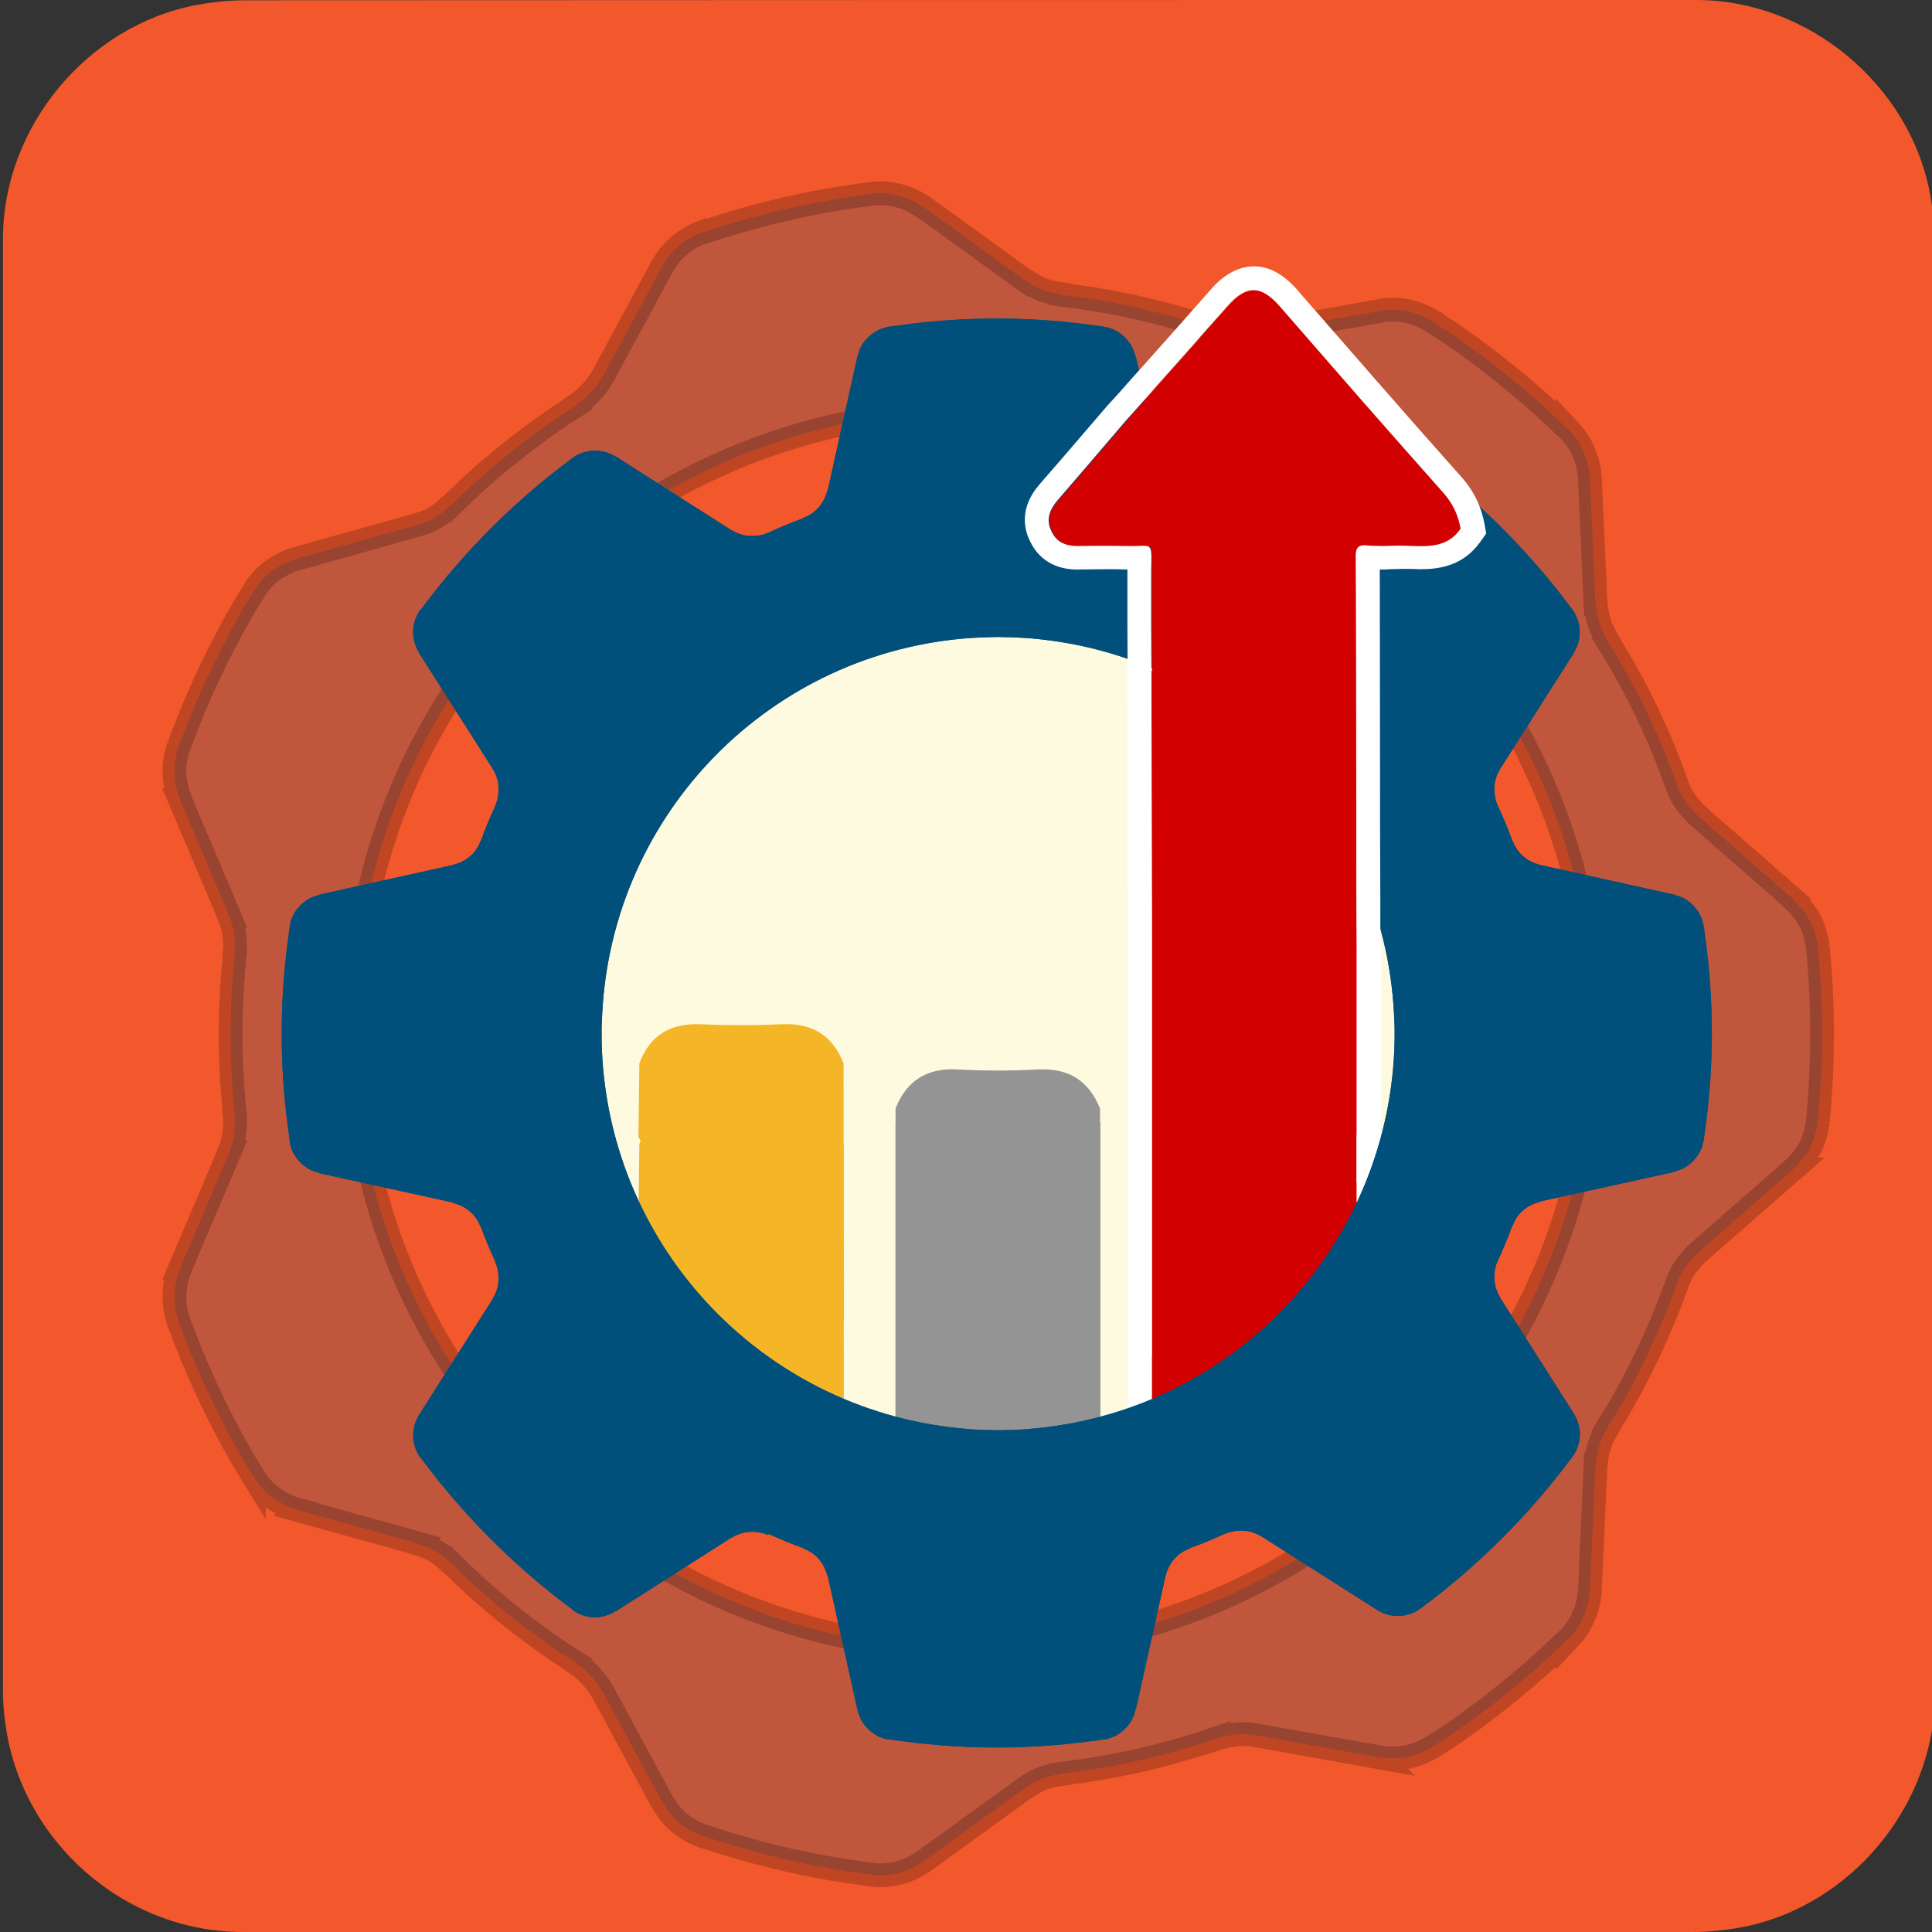 <svg xmlns="http://www.w3.org/2000/svg" viewBox="0 0 650 650" overflow="hidden" preserveAspectRatio="xMidYMid meet" id="eaf-3769-0"><rect x="0" y="0" width="650" height="650" fill="#333333" stroke="none"/><defs><clipPath id="eaf-3769-1"><rect x="0" y="0" width="650" height="650"></rect></clipPath><style>#eaf-3769-0 * {animation: 20000ms linear infinite normal both running;offset-rotate:0deg}@keyframes eaf-3769-2{0%,100%{transform:none;offset-path:path("m335.844 347.96l-47.644 -65.36l81.9 86.159l-34.256 -20.799")}}@keyframes eaf-3769-3{0%{offset-distance:0%}25%{offset-distance:33.724%}75%{offset-distance:83.29%}100%{offset-distance:100%}}@keyframes eaf-3769-4{0%{transform:rotate(0)}100%{transform:rotate(-360deg)}}@keyframes eaf-3769-5{0%,100%{transform:translate(-335.844px,-347.96px)}}@keyframes eaf-3769-6{0%,100%{transform:none;offset-path:path("m335.75 423.7l0 -35.344l0 18.86l0 -74.072l0 80.731l0 -37.548l0 47.374l0 -35.344l0 18.86l0 -74.072l0 80.731l0 -37.548l0 35.266l0 12.108l0 -35.344l0 18.86l0 -74.072l0 80.731l0 -37.548l0 47.374l0 -35.344l0 18.86l0 -74.072l0 80.731l0 -37.548l0 47.374l0 -35.344l0 18.86l0 -74.072l0 80.731l0 -37.548l0 35.266l0 12.108l0 -35.344l0 18.86l0 -74.072l0 80.731l0 -37.548l0 30.889l0 -74.072l0 80.731l0 -37.548l0 35.266l0 12.108")}}@keyframes eaf-3769-7{0%{offset-distance:0%}3.17%{offset-distance:1.779%}4.84%{offset-distance:2.728%}8%{offset-distance:6.456%}10.16%{offset-distance:10.52%}13%{offset-distance:12.41%}14.67%{offset-distance:14.794%}17.83%{offset-distance:16.573%}19.5%{offset-distance:17.522%}22.67%{offset-distance:21.25%}24.83%{offset-distance:25.314%}27.67%{offset-distance:27.203%}29.33%{offset-distance:28.979%}29.34%{offset-distance:29.588%}32.5%{offset-distance:31.367%}34.17%{offset-distance:32.316%}37.34%{offset-distance:36.044%}39.5%{offset-distance:40.108%}42.34%{offset-distance:41.998%}44%{offset-distance:44.382%}47.17%{offset-distance:46.161%}48.84%{offset-distance:47.11%}52%{offset-distance:50.838%}54.17%{offset-distance:54.902%}57%{offset-distance:56.791%}58.67%{offset-distance:59.176%}61.83%{offset-distance:60.955%}63.5%{offset-distance:61.904%}66.67%{offset-distance:65.632%}68.83%{offset-distance:69.696%}71.67%{offset-distance:71.585%}73.33%{offset-distance:73.361%}73.33%{offset-distance:73.97%}76.5%{offset-distance:75.749%}78.17%{offset-distance:76.698%}81.33%{offset-distance:80.426%}83.5%{offset-distance:84.49%}86.34%{offset-distance:86.379%}88%{offset-distance:87.934%}91.17%{offset-distance:91.662%}93.33%{offset-distance:95.726%}96.17%{offset-distance:97.616%}97.83%{offset-distance:99.391%}100%{offset-distance:100%}}@keyframes eaf-3769-8{0%,100%{transform:translate(-335.75px,-385.072px)}}@keyframes eaf-3769-9{0%,100%{transform:none;offset-path:path("m249.35 394.28l0 26.52l0 -26.52l0 26.52l0 -26.52l0 26.52l0 -26.52l0 26.52l0 -26.52l0 26.52l0 -26.52l0 26.52l0 -26.52l0 26.52l0 -26.52l0 26.52l0 -26.52l0 26.52l0 -26.52l0 26.52l0 -26.52l0 26.52l0 -26.52l0 26.52l0 -26.52l0 26.52l0 -26.52l0 26.52l0 -26.52l0 26.52l0 -26.52l0 26.52l0 -26.52l0 26.52l0 -26.52l0 26.52l0 -26.52l0 26.52l0 -26.52l0 26.52l0 -25.712")}}@keyframes eaf-3769-10{0%{offset-distance:0%}2.34%{offset-distance:2.502%}5%{offset-distance:5.004%}7.34%{offset-distance:7.506%}10%{offset-distance:10.008%}12.34%{offset-distance:12.509%}15%{offset-distance:15.011%}17.34%{offset-distance:17.513%}20%{offset-distance:20.015%}22.34%{offset-distance:22.517%}25%{offset-distance:25.019%}27.34%{offset-distance:27.521%}30%{offset-distance:30.023%}32.34%{offset-distance:32.525%}35%{offset-distance:35.027%}37.34%{offset-distance:37.529%}40%{offset-distance:40.031%}42.34%{offset-distance:42.532%}45%{offset-distance:45.034%}47.34%{offset-distance:47.536%}50%{offset-distance:50.038%}52.34%{offset-distance:52.54%}55%{offset-distance:55.042%}57.34%{offset-distance:57.544%}60%{offset-distance:60.046%}62.34%{offset-distance:62.548%}65%{offset-distance:65.05%}67.33%{offset-distance:67.552%}70%{offset-distance:70.053%}72.33%{offset-distance:72.015b3%}75%{offset-distance:75.057%}77.33%{offset-distance:77.559%}80%{offset-distance:80.061%}82.34%{offset-distance:82.563%}85%{offset-distance:85.065%}87.34%{offset-distance:87.567%}90%{offset-distance:90.069%}92.34%{offset-distance:92.571%}95%{offset-distance:95.073%}97.34%{offset-distance:97.574%}100%{offset-distance:100%}}@keyframes eaf-3769-11{0%,100%{transform:translate(-249.35px,-394.28px)}}@keyframes eaf-3769-12{0%,100%{transform:translate(335.35px,347.55px)}}@keyframes eaf-3769-13{0%{transform:rotate(0)}100%{transform:rotate(360deg)}}@keyframes eaf-3769-14{0%,100%{transform:translate(-335.35px,-347.55px)}}@keyframes eaf-3769-15{0%,100%{transform:none;offset-path:path("m422.4 274.6l0 -65.475l0 65.475l0 -65.475l0 65.475l0 0l0 -65.475l0 65.475l0 -65.475l0 65.475l0 -65.475l0 65.475l0 0l0 -65.475l0 65.475l0 -65.475l0 65.475")}}@keyframes eaf-3769-16{0%{offset-distance:0%;animation-timing-function:ease-in-out}10%{offset-distance:7.143%;animation-timing-function:ease-in-out}14.84%{offset-distance:14.286%;animation-timing-function:ease-in-out}24.84%{offset-distance:21.429%;animation-timing-function:ease-in-out}29.67%{offset-distance:28.571%}29.67%{offset-distance:28.571%;animation-timing-function:ease-in-out}39.67%{offset-distance:35.714%;animation-timing-function:ease-in-out}44.5%{offset-distance:42.857%;animation-timing-function:ease-in-out}54.5%{offset-distance:50%;animation-timing-function:ease-in-out}59.34%{offset-distance:57.143%;animation-timing-function:ease-in-out}69.33%{offset-distance:64.286%;animation-timing-function:ease-in-out}74.17%{offset-distance:71.429%}74.17%{offset-distance:71.429%;animation-timing-function:ease-in-out}84.17%{offset-distance:78.571%;animation-timing-function:ease-in-out}88.84%{offset-distance:85.714%;animation-timing-function:ease-in-out}94.84%{offset-distance:92.857%;animation-timing-function:ease-in-out}100%{offset-distance:100%}}@keyframes eaf-3769-17{0%,100%{transform:translate(-422.394px,-209.2px)}}</style></defs><g clip-path="url('#eaf-3769-1')" style="isolation: isolate;"><g><path fill="#f3582c" d="m651 325.1c0 81.6 0 163.1 0 244.7c0 37.4 -28.2 71.6 -65 78.6c-5.5 1 -11.1 1.6 -16.6 1.6c-162.6 0 -325.2 0 -487.7 0c-39.9 0 -74.7 -30.6 -79.9 -70.2c-0.5 -3.5 -0.8 -7 -0.8 -10.6c0 -163 0 -326 0 -488.9c0 -37.4 28.2 -71.6 65 -78.6c5.4 -1 11.1 -1.6 16.6 -1.6c162.7 -0.1 325.4 -0.1 488.1 -0.1c37.4 0 71.6 28.2 78.6 65c1 5.4 1.6 11.1 1.6 16.6c0.1 81.2 0.1 162.3 0.1 243.5l0 0l0 0z"></path><path fill="#01507b" stroke="#000" stroke-width="8" d="m612.2 325.8l-0.6 -7.2l0 0.1l-0.3 -1.9c-1.1 -5.5 -2.9 -8.8 -6.7 -12.9l-1.4 -1.3l0.1 -0.1l-32 -28l0 -0.1l-1.6 -1.5l-1.4 -1.6l-1.3 -1.7l-1.1 -1.7l-0.9 -1.9l-0.8 -1.9l0.1 0.1l-2.4 -6.4c-4.9 -12.7 -10.8 -25.1 -17.8 -36.8l-3.6 -5.9l0.1 -0.1l-1 -1.8l-0.9 -1.9l-0.7 -2l-0.5 -2l-0.4 -2l-0.2 -2.1l-0.1 0l-1.9 -42.5l-0.2 -1.8c-0.5 -4.5 -2.9 -10 -6 -13.3l-1.3 -1.4l0 0.1l-5.3 -5c-10.7 -9.9 -22 -18.9 -34 -27.2l-6.1 -3.9l0 -0.1l-1.6 -0.9c-4.6 -2.4 -9.2 -3.4 -14.4 -2.9l-1.8 0.3l0.1 0c0 0 -41.9 7.5 -41.9 7.5l-2.1 0.3l-2.1 0.1l-2.1 -0.1l-2.1 -0.3l-2 -0.4l-2 -0.6l0 0.2l-6.5 -2.2c-13 -4 -26.3 -7.2 -39.9 -9.1l-6.8 -0.9l0 -0.2l-2.1 -0.3l-2 -0.5l-2 -0.6l-1.9 -0.9l-1.8 -1l-1.7 -1.1l-0.1 0.1l-34.4 -24.9l-0.1 0l-1.6 -1c-3.8 -2.6 -9.6 -3.9 -14.1 -3.7c0 0 -1.8 0.2 -1.8 0.2l-7.1 1c-14.4 2.1 -28.6 5.4 -42.5 9.7l-6.9 2.2l-0.1 -0.1l-1.6 0.6c-4.5 1.9 -8.6 5.3 -11.2 9.4c0 0 -1 1.6 -1 1.6l-20.2 37.4l0 -0.1l-1.1 1.8l-1.3 1.7l-1.4 1.6l-1.5 1.5l-1.6 1.4l-1.7 1.2l0.1 0.2l-5.8 3.7c-11.5 7.9 -21.8 16 -32 25.6l-4.9 4.8l-0.1 -0.1l-1.6 1.4l-1.6 1.3l-1.7 1.1l-1.9 1l-1.9 0.8l-2 0.6l0.1 0l-41 11.5l0.1 0l-1.8 0.5c-5.1 2.2 -8.3 4.3 -11.6 8.8c0 0 -1 1.6 -1 1.6l-3.8 6.2c-7.2 12.6 -13.6 25.7 -18.9 39.3l-2.6 6.8l0 -0.1l-0.5 1.7c-1.4 5.2 -1.2 9.5 0.4 14.7l0.7 1.7l-0.1 0l16.6 39.1l-0.1 0l0.8 2l0.5 2l0.4 2.1l0.2 2l0.1 2.1l-0.2 2.1l0.1 0.1l-0.6 6.8c-1.1 13.6 -1.1 27.3 0 40.9l0.6 6.8l-0.1 0.1l0.2 2.1l-0.1 2.1l-0.2 2l-0.4 2.1l-0.5 2l-0.8 2l0.1 0l-16.6 39l0.1 0l-0.7 1.7c-1.6 5.1 -1.8 9.4 -0.4 14.7l0.5 1.7l2.6 6.8c5.3 13.6 11.7 26.7 18.9 39.3l3.8 6.2l0 -0.1l1 1.6c3.4 4.5 6.5 6.6 11.6 8.8l1.8 0.5l-0.1 0.1l41 11.4l-0.1 0.1l2 0.6l1.9 0.8l1.9 1l1.7 1.1l1.6 1.3l1.6 1.4l0.1 -0.1l4.9 4.8c10.2 9.6 20.4 17.7 32 25.6l5.8 3.7l-0.1 0.2l1.7 1.2l1.6 1.4l1.5 1.5l1.4 1.6l1.3 1.7l1.1 1.8l0 -0.1l20.2 37.4l0 -0.1l1 1.6c2.6 4.2 6.7 7.5 11.2 9.4l1.6 0.6l0.1 0l6.9 2.2c13.9 4.3 28.1 7.6 42.5 9.7c0 0 7.1 1 7.1 1l1.8 0.2c4.6 0.3 10.3 -1.1 14.1 -3.7l1.6 -1l0.1 0l34.4 -24.9l0.1 0l1.7 -1.1l1.8 -1l1.9 -0.9l2 -0.6l2 -0.5l2.1 -0.3l0 -0.1l6.8 -0.9c13.5 -1.9 26.8 -5 39.9 -9.1l6.5 -2.2l0 0.2l2 -0.6l2 -0.4l2.1 -0.3l2.1 -0.1l2.1 0.1c0 0 2.1 0.3 2.1 0.3l41.9 7.5l-0.1 -0.1l1.8 0.3c5.1 0.5 9.8 -0.5 14.4 -2.9c0 0 1.6 -0.9 1.6 -0.9l6.1 -3.9c12 -8.3 23.3 -17.3 34 -27.2l5.3 -5l0 0.1l1.3 -1.4c3.1 -3.3 5.5 -8.8 6 -13.3l0.2 -1.8l0 -0.1l1.9 -42.4l0.1 0l0.2 -2.1l0.4 -2l0.5 -2l0.7 -2l0.9 -1.9l1 -1.8l-0.1 -0.1l3.6 -5.9c7 -11.7 12.8 -24.1 17.8 -36.8l2.4 -6.4l-0.1 0.1l0.8 -1.9l0.9 -1.9l1.1 -1.7l1.3 -1.7l1.4 -1.6l1.6 -1.5l0 -0.1l32 -28l-0.1 0l1.4 -1.3c3.8 -4.1 5.6 -7.4 6.7 -12.9l0.3 -1.9l0 0.1l0.6 -7.2c1.1 -15.3 1.1 -29.9 0 -44.4zm-284.6 229.3c-115.2 0 -208.6 -93.4 -208.6 -208.6c0 -115.2 93.4 -208.5 208.6 -208.5c115.2 0 208.6 93.4 208.6 208.6c0 115.2 -93.4 208.5 -208.6 208.5z" transform="translate(0 0)" opacity="0.21" style="animation-name: eaf-3769-2, eaf-3769-3, eaf-3769-4, eaf-3769-5; animation-composition: replace, add, add, add;"></path><ellipse fill="#fefadf" rx="144.3" ry="144.3" transform="translate(335.7 344.6)"></ellipse><path fill="#949494" d="m370.1 372c0 57.4 0 47.2 0 104.6c-22.9 5.8 -45.9 5.8 -68.8 0c0 -57.5 0 -47.2 0 -104.7c3.8 -9.5 10.7 -13.7 21 -13.1c8.9 0.5 18 0.5 26.9 0c10.3 -0.5 17.1 3.7 20.9 13.2z" transform="translate(0 1)"></path><path fill="#949494" d="m301.3 444c0 -57.5 0 -47.2 0 -104.7c3.8 -9.5 10.7 -13.7 21 -13.1c8.9 0.5 18 0.5 26.9 0c10.3 -0.6 17.2 3.6 21 13.1c0 57.4 0 47.2 0 104.6" transform="translate(0 38.628)" style="animation-name: eaf-3769-6, eaf-3769-7, eaf-3769-8; animation-composition: replace, add, add;"></path><path fill="#f4b526" d="m283.8 383.9c0 26.6 0.1 59.7 0.1 86.3c-13.2 -4.2 -24.5 -11.7 -35.1 -20.3c-14 -11.4 -25.8 -24.8 -34 -41.2c0.1 -6.1 0.2 -18.7 0.3 -24.8c3.6 -9.3 10.3 -13.5 20.4 -13.1c9.1 0.4 18.3 0.4 27.4 0c10.2 -0.5 17.1 3.6 20.9 13.1z" transform="translate(0 1)"></path><path fill="#f4b526" d="m283.8 357.7c0 26.6 0.1 59.7 0.1 86.3c-13.2 -4.2 -24.5 -11.7 -35.1 -20.3c-14 -11.4 -25.8 -24.8 -34 -41.2c0.1 -6.1 0.2 -18.7 0.3 -24.8c3.6 -9.3 10.3 -13.5 20.4 -13.1c9.1 0.4 18.3 0.4 27.4 0c10.2 -0.5 17.1 3.6 20.9 13.1z" style="animation-name: eaf-3769-9, eaf-3769-10, eaf-3769-11; animation-composition: replace, add, add;"></path><g transform="translate(0 1)"><path fill="#fff" d="m464.6 341.4c0 -4.9 0 -15.3 0 -28.2c-2 -7.6 -4.7 -15 -8 -22c0 21 0 38.5 0 45.9c0 13 0 25.9 0 38.9c0 9.4 0 18.8 0 28.3c3.3 -7 6 -14.3 8 -21.9l0 -9.6l0 -31.4z"></path><path fill="#d30000" d="m387.3 224.6l0 0c0 3 0 6.1 0 9.1c0.1 2.3 0.2 81 0.2 83.3c0 51.2 0 102.4 0 153.6c9.6 -4 18.5 -9.1 26.8 -15.1c0 0 0.1 0 0.1 -0.1c0.8 -0.6 1.6 -1.2 2.3 -1.7c0.1 0 0.1 -0.1 0.2 -0.1c0.7 -0.6 1.5 -1.1 2.2 -1.7c0.1 -0.1 0.2 -0.1 0.2 -0.2c0.7 -0.6 1.4 -1.1 2.1 -1.7c0.1 -0.1 0.2 -0.2 0.3 -0.2c0.7 -0.6 1.4 -1.1 2 -1.7c0.1 -0.1 0.2 -0.2 0.3 -0.3c0.7 -0.6 1.3 -1.2 2 -1.8c0.1 -0.1 0.2 -0.2 0.3 -0.3c0.6 -0.6 1.3 -1.2 1.9 -1.8c0.1 -0.1 0.2 -0.2 0.3 -0.3c0.6 -0.6 1.2 -1.2 1.8 -1.8c0.1 -0.1 0.2 -0.2 0.3 -0.3c0.6 -0.6 1.2 -1.2 1.8 -1.8c0.1 -0.1 0.2 -0.2 0.3 -0.3c0.6 -0.6 1.2 -1.3 1.7 -1.9c0.1 -0.1 0.2 -0.2 0.3 -0.3c0.6 -0.6 1.1 -1.3 1.7 -1.9c0.1 -0.1 0.2 -0.2 0.3 -0.3c0.6 -0.7 1.1 -1.3 1.7 -2c0.1 -0.1 0.2 -0.2 0.3 -0.3c0.6 -0.7 1.1 -1.3 1.6 -2c0.1 -0.1 0.2 -0.2 0.3 -0.3c0.5 -0.7 1.1 -1.4 1.6 -2.1c0.1 -0.1 0.2 -0.2 0.2 -0.3c0.5 -0.7 1.1 -1.4 1.6 -2.1c0.1 -0.1 0.1 -0.2 0.2 -0.3c0.5 -0.7 1 -1.5 1.5 -2.2c0.1 -0.1 0.1 -0.2 0.2 -0.3c0.5 -0.7 1 -1.5 1.5 -2.3c0.1 -0.1 0.1 -0.2 0.2 -0.3c0.5 -0.8 1 -1.5 1.5 -2.3c0 -0.1 0.1 -0.2 0.1 -0.2c0.5 -0.8 1 -1.6 1.4 -2.4c0 -0.1 0.1 -0.1 0.1 -0.2c0.5 -0.8 1 -1.7 1.4 -2.5c0 -0.1 0.1 -0.1 0.1 -0.2c0.5 -0.8 0.9 -1.7 1.4 -2.6c0 0 0 -0.1 0.1 -0.1c0.5 -0.9 0.9 -1.8 1.4 -2.7c0 0 0 0 0 -0.1c0.5 -0.9 0.9 -1.8 1.3 -2.8c0 -10.5 0 -21.1 0 -31.6c0 -10.4 0 -20.8 0 -31.2c0 -7.5 0 -27.7 -0.1 -50.3c-13.8 -30 -38.5 -53.8 -69 -66.7z"></path><path fill="#fff" d="m387.3 224.7c-2.6 -1.1 -5.3 -2.1 -8 -3.1l0 12.3c0.1 2.6 0.2 78.9 0.2 83.1c0 43.8 0 87.5 0 131.3l0 25.4c2.7 -0.9 5.4 -2 8 -3.1c0 -54.6 0 -109.3 0 -163.9c-0.1 -2 -0.1 -52.2 -0.2 -82z"></path></g><path fill="#01507b" d="m573.9 316.8l-0.7 -5.2l0 0.1l-0.3 -1.3c-0.9 -4 -4.5 -7.9 -8.4 -9l-1.3 -0.4l0 0l-45 -10c0 0 -1.3 -0.4 -1.3 -0.4c-3.2 -1 -6.1 -3.5 -7.5 -6.5l-0.5 -1.2l-0.1 0l-1.1 -3l-1.2 -3l-1.3 -3l-1.3 -2.9l-0.5 -1.2c-1 -3.4 -0.9 -6.8 0.7 -10l0.6 -1.1l24.8 -39l0 -0.1l0.6 -1.1c2 -4.1 1.8 -8.5 -0.4 -12.4l-0.7 -1l-3.1 -4.1c-12.6 -16.3 -27.5 -31.2 -43.8 -43.8l-4.1 -3.1l-0.1 0l-1 -0.7c-3.9 -2.3 -8.3 -2.4 -12.4 -0.4l-1.1 0.6l-39 24.8c0 0 -1.1 0.6 -1.1 0.6c-3.2 1.6 -6.6 1.7 -10 0.7l-1.2 -0.5l-2.9 -1.3l-3 -1.3l-3 -1.2l-3 -1.1l0 -0.1l-1.2 -0.5c-3.1 -1.4 -5.5 -4.3 -6.5 -7.5l-0.4 -1.3c0 0 -10 -45.1 -10 -45.1l-0.1 0.1l-0.4 -1.3c-1.1 -3.9 -5.1 -7.6 -9 -8.4l-1.3 -0.3l0.1 0l-5.2 -0.7c-20.5 -2.7 -41.3 -2.7 -61.8 0l-5.2 0.7l-1.3 0.3c-4 0.9 -7.9 4.5 -9 8.4l-0.4 1.3l0 -0.1l-10 45.1l-0.1 0l-0.4 1.3c-1 3.2 -3.5 6.1 -6.5 7.5l-1.2 0.5l0.1 0.1l-3 1.1l-3 1.2l-3 1.3l-2.9 1.3l-1.2 0.5c-3.4 1 -6.8 0.9 -10 -0.7l-1.1 -0.6l-0.1 0l-38.9 -24.8l-0.1 0l-1.1 -0.6c-4.1 -2 -8.5 -1.8 -12.4 0.4l-1 0.7l-4.1 3.1c-16.3 12.6 -31.2 27.5 -43.8 43.8l-3.1 4.1l-0.1 0l-0.7 1c-2.3 3.9 -2.4 8.3 -0.4 12.4l0.6 1.1l0 0.1l24.8 39c0 0 0.6 1.1 0.6 1.1c1.6 3.2 1.7 6.6 0.7 10l-0.5 1.2l0.1 0l-1.3 2.9l-1.3 3l-1.2 3l-1.1 3l-0.1 0l-0.5 1.2c-1.4 3.1 -4.3 5.5 -7.5 6.5l-1.3 0.4l0.1 0l-45.1 10l0 0.1l-1.3 0.4c-3.9 1.1 -7.6 5.1 -8.4 9l-0.3 1.3l0.1 -0.1l-0.7 5.2c-2.7 20.5 -2.7 41.3 0 61.8l0.7 5.2l-0.1 0l0.3 1.3c0.9 4 4.5 7.9 8.4 9l1.3 0.4l0 0.1l45.1 9.9l-0.1 0.1l1.3 0.4c3.2 1 6.1 3.5 7.5 6.5l0.5 1.2l0.1 -0.1l1.1 3l1.2 3l1.3 3l1.3 2.9l-0.1 0l0.5 1.2c1 3.4 0.9 6.8 -0.7 10l-0.6 1.1l0 0.1l-24.8 39l-0.6 1.1c-2 4.1 -1.8 8.5 0.4 12.4l0.7 1l0.1 0l3.1 4.1c12.6 16.3 27.5 31.2 43.8 43.8l4.1 3.1l0 0.1l1 0.7c3.9 2.3 8.3 2.4 12.4 0.4l1.1 -0.6l0.1 0l38.9 -24.8l0.1 0l1.1 -0.6c3.2 -1.6 6.6 -1.7 10 -0.7l1.2 0.5l0 -0.5l2.9 1.3l3 1.3l3 1.2l3 1.1l-0.1 0.1l1.2 0.5c3.1 1.4 5.5 4.3 6.5 7.5l0.4 1.3l0.1 0l10 45l0.4 1.3c1.1 3.9 5.1 7.6 9 8.4l1.3 0.3l0 -0.1l5.2 0.7c20.5 2.7 41.3 2.7 61.8 0l5.2 -0.7l-0.1 0.1l1.3 -0.3c4 -0.9 7.9 -4.5 9 -8.4l0.4 -1.3l0.1 0l10 -45l0.4 -1.3c1 -3.2 3.5 -6.1 6.5 -7.5l1.2 -0.5l0 -0.1l3 -1.1l3 -1.2l3 -1.3l2.9 -1.3l0 0.1l1.2 -0.5c3.4 -1 6.8 -0.9 10 0.7l1.1 0.6l39 24.8l1.1 0.6c4.1 2 8.5 1.8 12.4 -0.4l1 -0.7l0.1 -0.1l4.1 -3.1c16.3 -12.6 31.2 -27.5 43.8 -43.8l3.1 -4.1l0.7 -1c2.3 -3.9 2.4 -8.3 0.4 -12.4l-0.6 -1.1c0 0 -24.8 -39 -24.8 -39l0 -0.1l-0.6 -1.1c-1.6 -3.2 -1.7 -6.6 -0.7 -10l0.5 -1.2l1.3 -2.9l1.3 -3l1.2 -3l1.1 -3l0.1 0.1l0.5 -1.2c1.4 -3.1 4.3 -5.5 7.5 -6.5l1.3 -0.4l0 -0.1l45 -9.9l0 -0.1l1.3 -0.4c3.9 -1.1 7.6 -5.1 8.4 -9l0.3 -1.3l0.7 -5.2c2.7 -20.2 2.7 -41 0 -61.5zm-238.2 -102.5l4.4 0.1l4.4 0.2c67.6 4.5 121.1 58.9 124.5 126.5l0.2 4.4l0 4.4c-1.2 67.8 -52.7 123.8 -120.2 130.6l-4.4 0.4l-4.4 0.2l-4.4 0.1l-4.4 -0.1l-4.4 -0.2l-4.4 -0.4c-67.5 -6.8 -119 -62.8 -120.2 -130.6l0 -4.4l0.2 -4.4c3.4 -67.7 56.8 -122 124.5 -126.5l4.4 -0.2l4.2 -0.1z" style="animation-name: eaf-3769-12, eaf-3769-13, eaf-3769-14; animation-composition: replace, add, add;"></path><path fill="#01507b" d="m573.9 316.8l-0.7 -5.2l0 0.1l-0.3 -1.3c-0.9 -4 -4.5 -7.9 -8.4 -9l-1.3 -0.4l0 0l-45 -10c0 0 -1.3 -0.4 -1.3 -0.4c-3.2 -1 -6.1 -3.5 -7.5 -6.5l-0.5 -1.2l-0.1 0l-1.1 -3l-1.2 -3l-1.3 -3l-1.3 -2.9l-0.5 -1.2c-1 -3.4 -0.9 -6.8 0.7 -10l0.6 -1.1l24.8 -39l0 -0.1l0.6 -1.1c2 -4.1 1.8 -8.5 -0.4 -12.4l-0.7 -1l-3.1 -4.1c-12.6 -16.3 -27.5 -31.2 -43.8 -43.8l-4.1 -3.1l-0.1 0l-1 -0.7c-3.9 -2.3 -8.3 -2.4 -12.4 -0.4l-1.1 0.6l-39 24.8c0 0 -1.1 0.6 -1.1 0.6c-3.2 1.6 -6.6 1.7 -10 0.7l-1.2 -0.5l-2.9 -1.3l-3 -1.3l-3 -1.2l-3 -1.1l0 -0.1l-1.2 -0.5c-3.1 -1.4 -5.5 -4.3 -6.5 -7.5l-0.4 -1.3c0 0 -10 -45.1 -10 -45.1l-0.1 0.1l-0.4 -1.3c-1.1 -3.9 -5.1 -7.6 -9 -8.4l-1.3 -0.3l0.1 0l-5.2 -0.7c-20.5 -2.7 -41.3 -2.7 -61.8 0l-5.2 0.7l-1.3 0.3c-4 0.9 -7.9 4.5 -9 8.4l-0.4 1.3l0 -0.1l-10 45.1l-0.1 0l-0.4 1.3c-1 3.2 -3.5 6.1 -6.5 7.5l-1.2 0.5l0.1 0.1l-3 1.1l-3 1.2l-3 1.3l-2.9 1.3l-1.2 0.5c-3.4 1 -6.8 0.9 -10 -0.7l-1.1 -0.6l-0.1 0l-38.9 -24.8l-0.1 0l-1.1 -0.6c-4.1 -2 -8.5 -1.8 -12.4 0.4l-1 0.7l-4.1 3.1c-16.3 12.6 -31.2 27.5 -43.8 43.8l-3.1 4.1l-0.1 0l-0.7 1c-2.3 3.9 -2.4 8.3 -0.4 12.4l0.6 1.1l0 0.1l24.8 39c0 0 0.6 1.1 0.6 1.1c1.6 3.2 1.7 6.6 0.7 10l-0.5 1.2l0.1 0l-1.3 2.9l-1.3 3l-1.2 3l-1.1 3l-0.1 0l-0.5 1.2c-1.4 3.1 -4.3 5.5 -7.5 6.5l-1.3 0.4l0.1 0l-45.1 10l0 0.1l-1.3 0.4c-3.9 1.1 -7.6 5.1 -8.4 9l-0.3 1.3l0.1 -0.1l-0.7 5.2c-2.7 20.5 -2.7 41.3 0 61.8l0.7 5.2l-0.1 0l0.3 1.3c0.9 4 4.5 7.9 8.4 9l1.3 0.4l0 0.1l45.1 9.9l-0.1 0.1l1.3 0.4c3.2 1 6.1 3.5 7.5 6.5l0.5 1.2l0.1 -0.1l1.1 3l1.2 3l1.3 3l1.3 2.9l-0.1 0l0.5 1.2c1 3.4 0.9 6.8 -0.7 10l-0.6 1.1l0 0.1l-24.8 39l-0.6 1.1c-2 4.1 -1.8 8.5 0.4 12.4l0.7 1l0.1 0l3.1 4.1c12.6 16.3 27.5 31.2 43.8 43.8l4.1 3.1l0 0.1l1 0.7c3.9 2.3 8.3 2.4 12.4 0.4l1.1 -0.6l0.1 0l38.9 -24.8l0.1 0l1.1 -0.6c3.2 -1.6 6.6 -1.7 10 -0.7l1.2 0.5l0 -0.5l2.9 1.3l3 1.3l3 1.2l3 1.1l-0.1 0.1l1.2 0.5c3.1 1.4 5.5 4.3 6.5 7.5l0.4 1.3l0.1 0l10 45l0.4 1.3c1.1 3.9 5.1 7.6 9 8.4l1.3 0.3l0 -0.1l5.2 0.7c20.5 2.7 41.3 2.7 61.8 0l5.2 -0.7l-0.1 0.1l1.3 -0.3c4 -0.9 7.9 -4.5 9 -8.4l0.4 -1.3l0.1 0l10 -45l0.4 -1.3c1 -3.2 3.5 -6.1 6.5 -7.5l1.2 -0.5l0 -0.1l3 -1.1l3 -1.2l3 -1.3l2.9 -1.3l0 0.1l1.2 -0.5c3.4 -1 6.8 -0.9 10 0.7l1.1 0.6l39 24.8l1.1 0.6c4.1 2 8.5 1.8 12.4 -0.4l1 -0.7l0.1 -0.1l4.1 -3.1c16.3 -12.6 31.2 -27.5 43.8 -43.8l3.1 -4.1l0.7 -1c2.3 -3.9 2.4 -8.3 0.4 -12.4l-0.6 -1.1c0 0 -24.8 -39 -24.8 -39l0 -0.1l-0.6 -1.1c-1.6 -3.2 -1.7 -6.6 -0.7 -10l0.5 -1.2l1.3 -2.9l1.3 -3l1.2 -3l1.1 -3l0.1 0.1l0.5 -1.2c1.4 -3.1 4.3 -5.5 7.5 -6.5l1.3 -0.4l0 -0.1l45 -9.9l0 -0.1l1.3 -0.4c3.9 -1.1 7.6 -5.1 8.4 -9l0.3 -1.3l0.7 -5.2c2.7 -20.2 2.7 -41 0 -61.5zm-238.2 -102.5l4.4 0.1l4.4 0.2c67.6 4.5 121.1 58.9 124.5 126.5l0.2 4.4l0 4.4c-1.2 67.8 -52.7 123.8 -120.2 130.6l-4.4 0.4l-4.4 0.2l-4.4 0.1l-4.4 -0.1l-4.4 -0.2l-4.4 -0.4c-67.5 -6.8 -119 -62.8 -120.2 -130.6l0 -4.4l0.2 -4.4c3.4 -67.7 56.8 -122 124.5 -126.5l4.4 -0.2l4.2 -0.1z" style="animation-name: eaf-3769-12, eaf-3769-13, eaf-3769-14; animation-composition: replace, add, add;"></path><g transform="translate(0.006 65.4)" style="animation-name: eaf-3769-15, eaf-3769-16, eaf-3769-17; animation-composition: replace, add, add;"><path fill="#d30000" d="m485.7 100.4c-9.3 -10.5 -18.6 -21 -27.8 -31.5c-9.1 -10.4 -18.1 -20.8 -27.2 -31.2c-6.3 -7.2 -11.3 -7.2 -17.6 0c-7.8 8.9 -15.6 17.7 -23.5 26.5c-3.6 4 -7.2 8 -10.7 12.1c-7.7 8.9 -15.3 17.9 -23 26.8c-2.7 3.1 -3.9 6.4 -2 10.3c1.7 3.7 4.8 5 8.7 5c5.7 -0.1 11.4 -0.1 17.2 0c8.2 0.2 7.8 -2 7.7 8.1c0 0.2 0 0.4 0 0.5c0 3.1 0 6.2 0 9.2c0 3 0 6.1 0 9.1c0.1 2.3 0.2 81 0.2 83.3c0 51.2 0 102.4 0 153.6c30.6 -12.9 55.2 -36.7 69.1 -66.5c0 -10.5 0 -21.1 0 -31.6c0 -10.4 0 -20.8 0 -31.2c0 -7.5 0 -27.7 -0.1 -50.3c0 -32.6 -0.1 -70.1 -0.2 -80.9c0 -3 1.2 -3.7 3.8 -3.5c1.6 0.2 3.2 0.1 4.8 0.2c2.7 -0.1 5.3 -0.2 8 -0.1c6.9 0.1 14 1 18.7 -5.7c-0.9 -4.6 -2.8 -8.5 -6.1 -12.2z"></path><path fill="#fff" d="m499.5 111.2c-1.1 -6.1 -3.6 -11.4 -7.9 -16.2c-8.4 -9.4 -17.2 -19.4 -27.7 -31.4c-8.9 -10.2 -17.9 -20.5 -26.8 -30.7l-0.4 -0.5c-1.8 -2 -7.1 -8.2 -14.8 -8.2c-7.7 0 -13.1 6.1 -14.8 8.1c-8.1 9.2 -16.6 18.8 -23.5 26.5l-2 2.2c-2.9 3.3 -5.8 6.6 -8.8 9.8l-6.7 7.8c-5.4 6.3 -10.9 12.7 -16.4 19c-6.5 7.5 -5.4 14.5 -3.2 19c2.9 6.2 8.5 9.6 15.8 9.6l0.3 0c3.1 0 6.3 -0.1 9.4 -0.1c2.7 0 5.1 0 7.3 0.1l0 0.3l0 18.9c0.1 2.6 0.2 78.9 0.2 83.1c0 43.7 0 87.4 0 131.2l0 34.5l8 -3.4l0 -79.3c0 -27.7 0 -55.4 0 -83c0 -2.3 -0.1 -81 -0.2 -83.3c0 -3 0 -6.1 0 -9.1c0 -3.1 0 -6.2 0 -9.2c0 -0.2 0 -0.4 0 -0.5c0.2 -10.1 0.5 -7.9 -7.7 -8.1c-5.7 -0.1 -11.4 -0.1 -17.2 0c-3.9 0 -7 -1.3 -8.7 -5c-1.9 -3.9 -0.6 -7.2 2 -10.3c7.7 -8.9 15.4 -17.9 23 -26.8c3.6 -4 7.2 -8 10.7 -12.1c7.9 -8.8 15.7 -17.7 23.5 -26.5c6.3 -7.2 11.3 -7.2 17.6 0c9.1 10.4 18.1 20.8 27.2 31.2c9.2 10.5 18.5 21 27.8 31.5c3.3 3.7 5.1 7.6 5.9 12.2c-4.7 6.8 -11.8 5.9 -18.7 5.7c-2.7 -0.1 -5.3 0.1 -8 0.1c-1.6 -0.1 -3.2 0 -4.8 -0.2c-2.6 -0.3 -3.8 0.5 -3.8 3.5c0.1 10.8 0.2 48.3 0.2 80.9c0 22.6 0 42.8 0.1 50.3c0 10.4 0 20.8 0 31.2c0 8.9 0 17.7 0 26.6l0 0l0 5l0 16.9c2.6 -4.4 5.1 -8.9 7.2 -13.5l0.8 -1.6l0 -33.4l0 -31.3c0 -6.3 0 -21.9 -0.1 -40.2l0 -10.1c0 -31.5 -0.1 -62.1 -0.1 -76.2c0.1 0 0.5 0 0.5 0l0.2 0c0.9 0 1.7 0 2.6 -0.1c1.4 0 2.7 -0.1 4.1 -0.1c0.3 0 0.7 0 1 0c0.6 0 1.2 0 1.8 0c1.2 0 2.3 0.1 3.5 0.1c0 0 0 0 0 0c6.4 0 14.4 -1.1 20.2 -9.3l1.9 -2.7l-0.5 -2.9z"></path></g></g></g></svg>